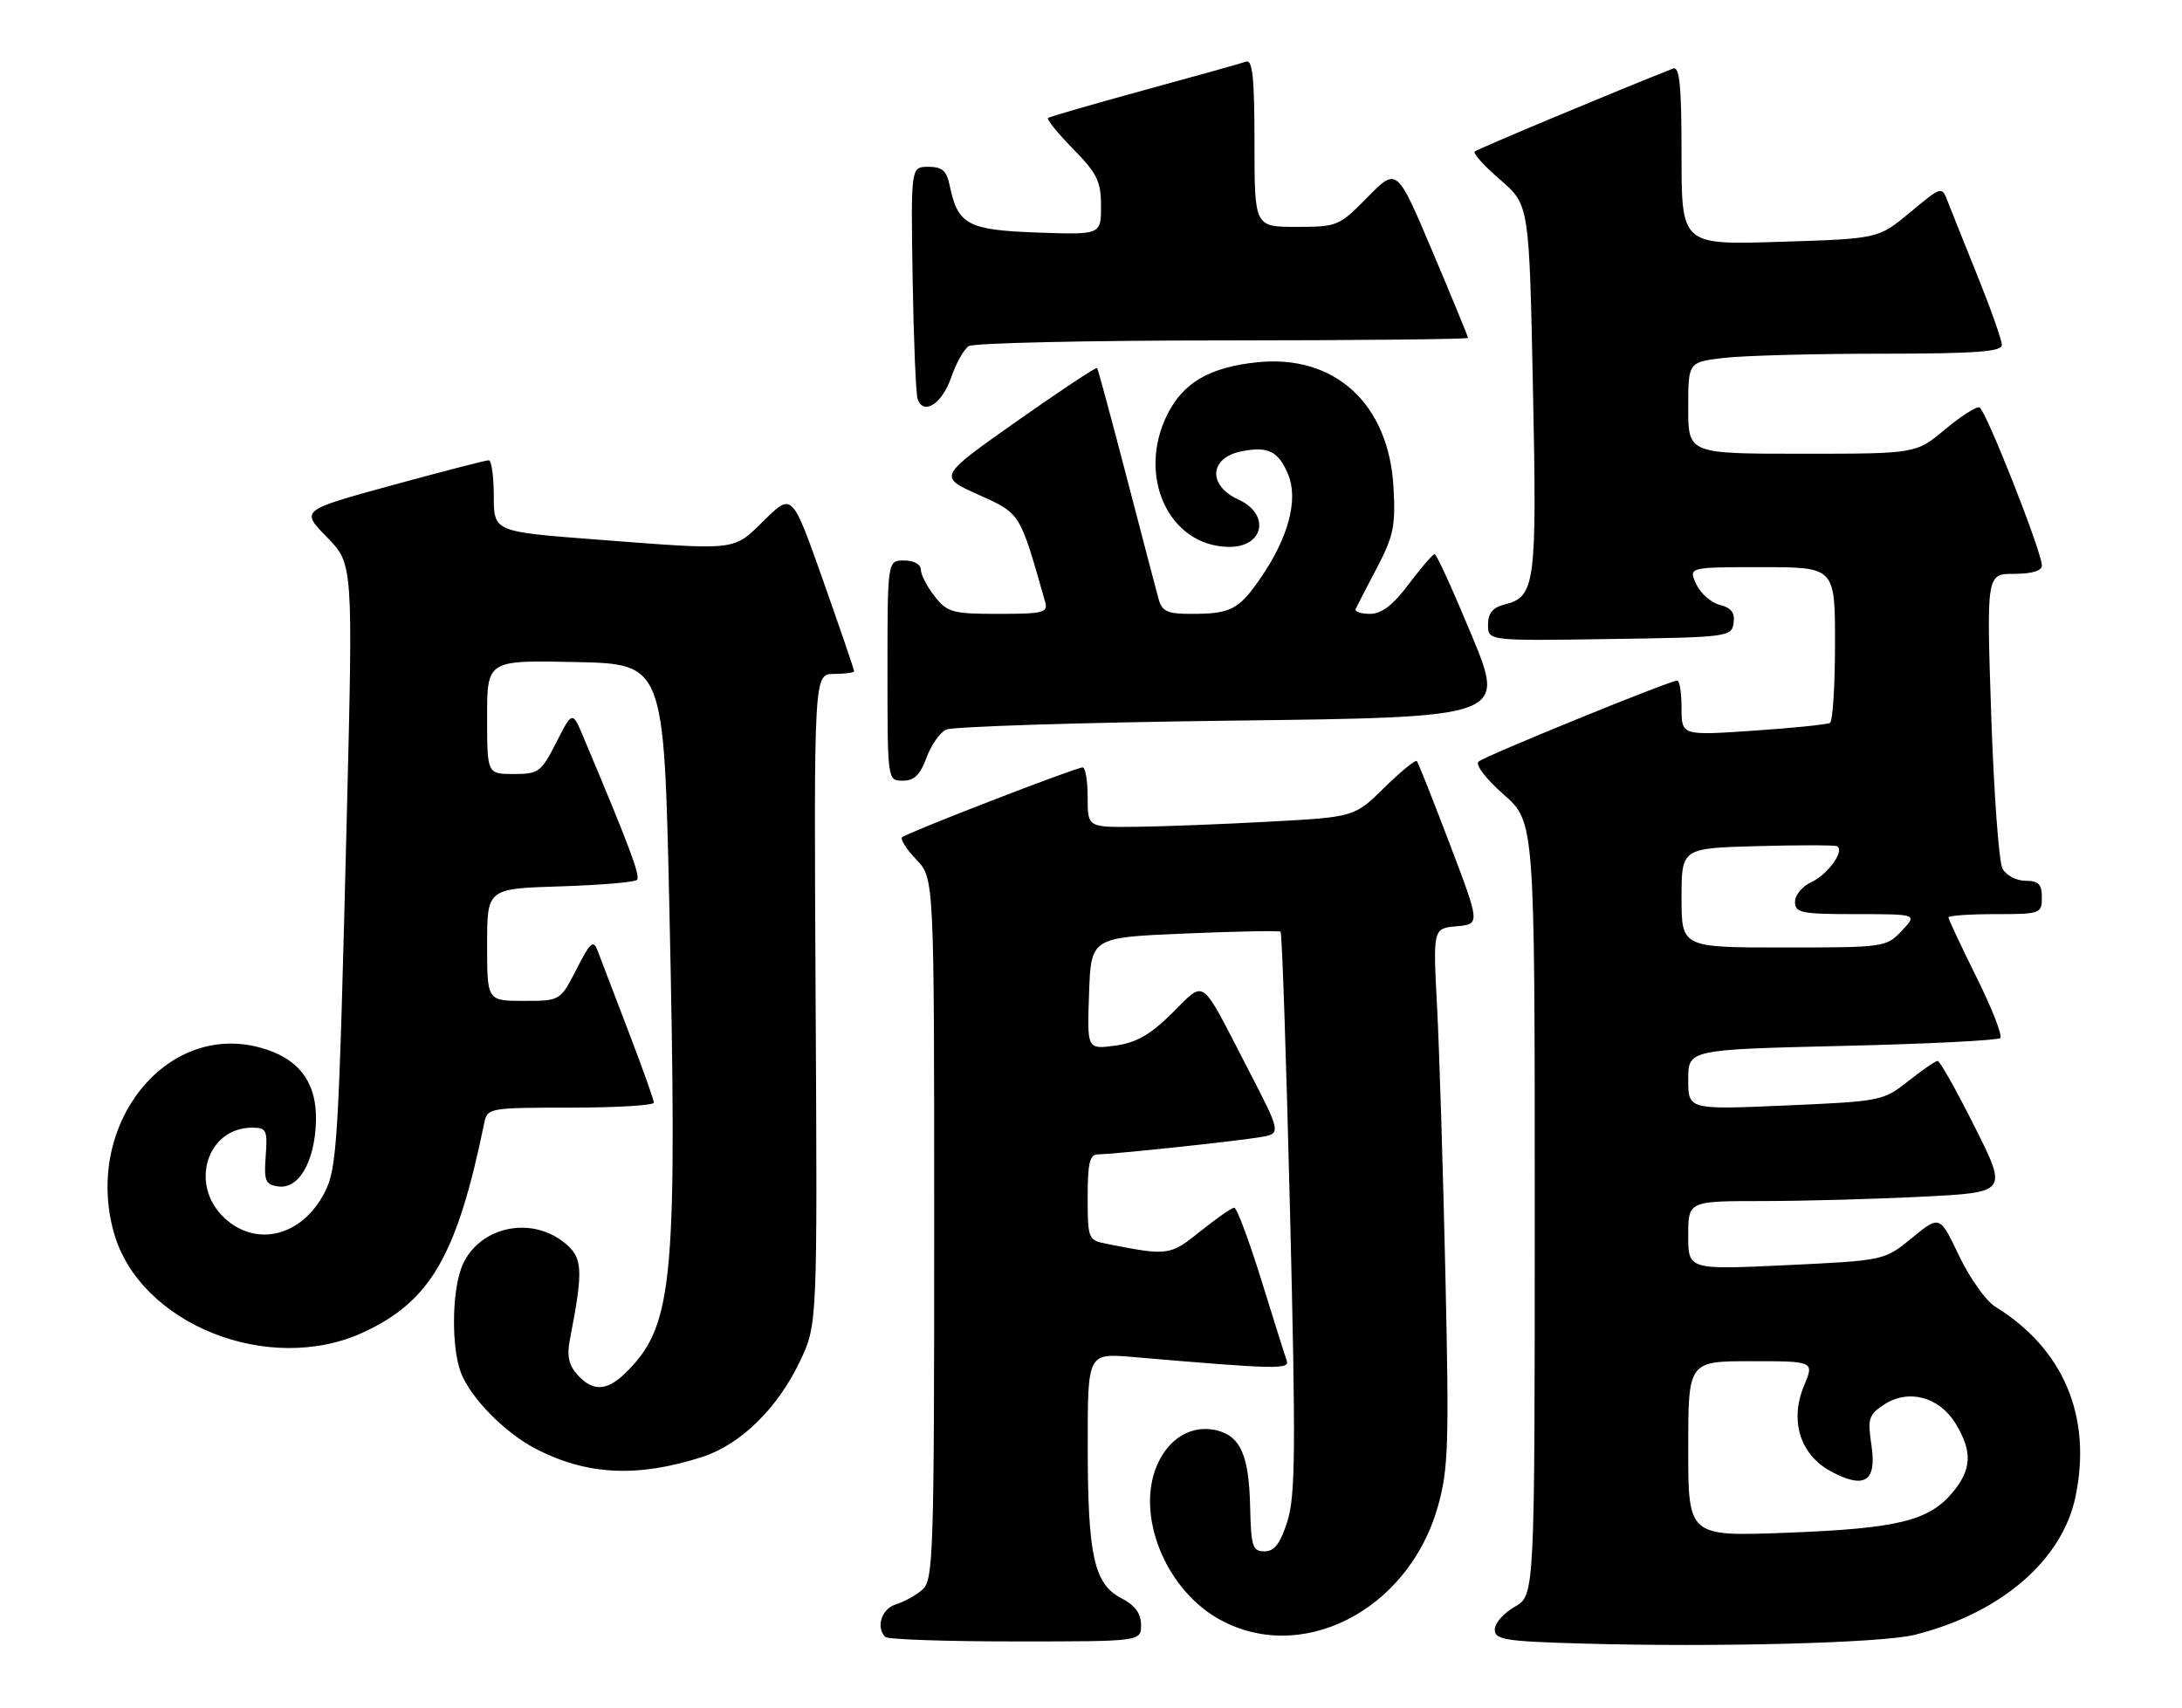 <?xml version="1.0" encoding="UTF-8" standalone="no"?>
<!DOCTYPE svg PUBLIC "-//W3C//DTD SVG 1.1//EN" "http://www.w3.org/Graphics/SVG/1.1/DTD/svg11.dtd" >
<svg xmlns="http://www.w3.org/2000/svg" xmlns:xlink="http://www.w3.org/1999/xlink" version="1.1" viewBox="0 0 327 256">
 <g >
 <path fill="currentColor"
d=" M 286.89 245.02 C 299.78 241.82 309.06 233.87 311.04 224.30 C 313.54 212.28 309.25 202.14 299.00 195.82 C 297.62 194.97 295.19 191.54 293.59 188.20 C 290.69 182.12 290.69 182.12 286.54 185.52 C 282.40 188.91 282.40 188.91 267.70 189.61 C 253.00 190.30 253.00 190.30 253.00 185.15 C 253.00 180.00 253.00 180.00 264.25 180.00 C 270.44 179.99 281.21 179.70 288.18 179.34 C 300.87 178.70 300.87 178.70 295.92 168.85 C 293.21 163.43 290.71 159.00 290.38 159.00 C 290.06 159.00 288.07 160.36 285.97 162.03 C 282.22 164.99 281.87 165.06 267.57 165.68 C 253.00 166.31 253.00 166.31 253.00 161.80 C 253.00 157.30 253.00 157.30 276.06 156.75 C 288.74 156.46 299.41 155.92 299.77 155.57 C 300.12 155.21 298.52 151.11 296.20 146.45 C 293.89 141.79 292.00 137.75 292.00 137.49 C 292.00 137.22 295.15 137.00 299.00 137.00 C 305.80 137.00 306.00 136.93 306.00 134.50 C 306.00 132.51 305.50 132.00 303.54 132.00 C 302.18 132.00 300.63 131.18 300.10 130.18 C 299.56 129.18 298.80 118.83 298.41 107.18 C 297.70 86.00 297.70 86.00 301.85 86.00 C 304.51 86.00 306.00 85.55 306.00 84.75 C 306.00 82.71 297.58 61.39 296.65 61.06 C 296.18 60.89 293.84 62.38 291.46 64.38 C 287.12 68.00 287.12 68.00 270.06 68.00 C 253.00 68.00 253.00 68.00 253.00 61.14 C 253.00 54.28 253.00 54.28 258.25 53.65 C 261.14 53.30 271.71 53.01 281.75 53.01 C 296.09 53.00 300.00 52.72 300.00 51.69 C 300.00 50.98 298.37 46.36 296.39 41.44 C 294.40 36.52 292.38 31.46 291.89 30.19 C 291.00 27.88 291.00 27.88 286.25 31.83 C 281.50 35.78 281.50 35.78 266.75 36.24 C 252.00 36.71 252.00 36.71 252.00 23.25 C 252.00 12.88 251.71 9.90 250.75 10.27 C 242.80 13.38 221.38 22.34 221.00 22.71 C 220.72 22.98 222.45 24.89 224.84 26.95 C 229.17 30.70 229.17 30.70 229.73 58.14 C 230.34 87.60 230.10 89.44 225.47 90.60 C 223.70 91.04 223.00 91.90 223.00 93.63 C 223.00 96.05 223.00 96.05 241.25 95.77 C 259.01 95.51 259.51 95.44 259.80 93.37 C 260.02 91.83 259.45 91.08 257.73 90.65 C 256.41 90.32 254.83 88.91 254.19 87.52 C 253.04 85.00 253.04 85.00 264.02 85.00 C 275.00 85.00 275.00 85.00 275.00 96.44 C 275.00 102.73 274.66 108.09 274.25 108.34 C 273.84 108.58 268.66 109.11 262.75 109.51 C 252.00 110.24 252.00 110.24 252.00 106.12 C 252.00 103.85 251.71 102.00 251.35 102.00 C 250.24 102.00 222.55 113.29 221.58 114.14 C 221.05 114.60 222.67 116.72 225.33 119.06 C 230.00 123.17 230.00 123.17 230.00 181.13 C 230.00 239.09 230.00 239.09 227.01 240.80 C 225.36 241.73 224.01 243.27 224.01 244.22 C 224.00 245.74 225.53 245.99 237.25 246.32 C 257.23 246.89 281.95 246.24 286.89 245.02 Z  M 171.00 243.53 C 171.00 241.80 170.11 240.59 168.05 239.52 C 163.95 237.40 163.01 233.16 163.01 216.65 C 163.00 202.80 163.00 202.80 169.75 203.37 C 191.50 205.23 193.32 205.27 192.82 203.87 C 192.55 203.12 190.83 197.66 189.00 191.75 C 187.16 185.84 185.35 181.00 184.97 181.00 C 184.59 181.00 182.31 182.59 179.89 184.53 C 175.32 188.20 175.08 188.24 165.75 186.39 C 163.09 185.86 163.00 185.63 163.00 179.42 C 163.00 174.31 163.31 173.00 164.54 173.00 C 166.73 173.00 184.87 171.08 188.77 170.44 C 192.04 169.90 192.04 169.90 187.02 160.20 C 179.71 146.07 180.75 146.84 175.67 151.83 C 172.34 155.11 170.25 156.29 167.09 156.71 C 162.91 157.27 162.91 157.27 163.21 148.89 C 163.50 140.50 163.50 140.50 177.50 139.91 C 185.20 139.58 191.68 139.46 191.91 139.64 C 192.13 139.83 192.77 158.77 193.33 181.74 C 194.20 217.17 194.14 224.18 192.93 228.00 C 191.86 231.36 190.99 232.50 189.50 232.50 C 187.72 232.50 187.48 231.78 187.35 225.87 C 187.18 218.16 185.93 215.27 182.40 214.38 C 178.64 213.44 175.10 215.52 173.35 219.70 C 170.27 227.07 174.56 237.90 182.36 242.47 C 194.73 249.72 211.07 241.48 215.49 225.76 C 217.06 220.18 217.18 216.43 216.61 191.00 C 216.26 175.32 215.70 157.24 215.36 150.82 C 214.75 139.14 214.75 139.14 218.29 138.82 C 221.83 138.50 221.83 138.50 217.27 126.50 C 214.76 119.90 212.54 114.30 212.33 114.06 C 212.13 113.82 209.94 115.61 207.46 118.04 C 202.97 122.45 202.97 122.45 190.23 123.14 C 183.23 123.52 174.24 123.87 170.25 123.91 C 163.00 124.00 163.00 124.00 163.00 119.50 C 163.00 117.03 162.66 115.01 162.25 115.01 C 161.18 115.03 135.84 124.83 135.19 125.48 C 134.89 125.78 135.85 127.28 137.32 128.82 C 140.00 131.61 140.00 131.61 140.00 184.15 C 140.00 232.94 139.87 236.80 138.25 238.23 C 137.29 239.07 135.49 240.07 134.25 240.45 C 132.12 241.10 131.22 243.88 132.67 245.33 C 133.03 245.70 141.81 246.00 152.17 246.00 C 171.00 246.00 171.00 246.00 171.00 243.53 Z  M 105.12 218.39 C 110.94 216.55 116.51 211.11 119.89 204.00 C 122.50 198.50 122.50 198.50 122.23 149.75 C 121.97 101.00 121.97 101.00 124.98 101.00 C 126.64 101.00 128.00 100.81 128.00 100.59 C 128.00 100.36 125.91 94.25 123.36 87.02 C 118.71 73.87 118.71 73.87 114.57 77.93 C 109.80 82.62 110.83 82.50 89.25 80.85 C 74.00 79.68 74.00 79.68 74.00 74.34 C 74.00 71.40 73.66 68.99 73.25 68.98 C 72.84 68.97 66.32 70.66 58.77 72.72 C 45.05 76.48 45.05 76.48 48.98 80.49 C 52.91 84.50 52.91 84.50 51.98 122.00 C 50.75 171.53 50.54 175.05 48.63 178.75 C 45.26 185.27 38.44 186.99 33.65 182.55 C 28.33 177.62 30.97 169.00 37.79 169.00 C 39.93 169.00 40.11 169.37 39.82 173.25 C 39.54 176.98 39.77 177.54 41.69 177.81 C 44.77 178.25 47.16 174.14 47.35 168.11 C 47.53 162.20 44.78 158.56 38.95 156.99 C 24.78 153.17 12.56 168.65 17.06 184.72 C 20.91 198.48 40.37 206.23 54.51 199.65 C 64.56 194.97 68.50 188.12 72.58 168.25 C 73.03 166.06 73.38 166.00 85.52 166.00 C 92.38 166.00 98.00 165.66 97.99 165.25 C 97.99 164.84 96.26 160.00 94.15 154.50 C 92.04 149.00 89.98 143.60 89.57 142.50 C 88.93 140.78 88.50 141.15 86.40 145.25 C 83.96 150.00 83.96 150.00 78.48 150.00 C 73.00 150.00 73.00 150.00 73.00 141.59 C 73.00 133.18 73.00 133.18 83.92 132.84 C 89.92 132.65 95.12 132.22 95.46 131.87 C 96.01 131.32 94.34 126.86 87.45 110.51 C 85.78 106.53 85.78 106.53 83.37 111.26 C 81.11 115.72 80.72 116.00 76.98 116.00 C 73.00 116.00 73.00 116.00 73.00 107.47 C 73.00 98.94 73.00 98.94 86.25 99.22 C 99.50 99.50 99.50 99.50 100.30 135.50 C 101.53 191.27 100.92 198.30 94.26 205.25 C 91.15 208.50 88.96 208.72 86.54 206.04 C 85.24 204.60 84.93 203.20 85.40 200.79 C 87.47 190.10 87.36 188.43 84.48 186.16 C 79.18 182.00 71.21 184.10 69.07 190.22 C 67.70 194.16 67.69 202.06 69.06 205.68 C 70.50 209.49 75.66 214.74 80.34 217.16 C 87.97 221.08 95.48 221.46 105.12 218.39 Z  M 138.83 113.60 C 139.51 111.72 140.83 109.81 141.78 109.35 C 142.73 108.89 161.98 108.28 184.57 108.00 C 225.64 107.50 225.64 107.50 220.57 95.26 C 217.78 88.53 215.28 83.03 215.00 83.04 C 214.72 83.05 212.98 85.07 211.13 87.53 C 208.74 90.71 207.05 92.00 205.30 92.00 C 203.94 92.00 202.99 91.66 203.17 91.25 C 203.36 90.84 204.79 88.06 206.36 85.08 C 208.84 80.35 209.16 78.81 208.83 72.97 C 208.12 60.51 200.03 53.10 188.44 54.29 C 181.36 55.02 177.40 57.29 175.01 61.98 C 170.28 71.25 175.12 81.84 184.13 81.96 C 189.42 82.04 190.43 77.07 185.58 74.86 C 180.96 72.75 181.23 68.60 186.05 67.64 C 190.04 66.84 191.60 67.62 193.05 71.12 C 194.60 74.87 193.09 80.56 188.93 86.61 C 185.64 91.38 184.45 92.00 178.53 92.00 C 174.92 92.00 174.14 91.64 173.62 89.75 C 173.28 88.51 171.13 80.30 168.84 71.50 C 166.55 62.70 164.56 55.35 164.42 55.16 C 164.28 54.98 158.86 58.56 152.38 63.13 C 140.60 71.43 140.60 71.43 146.59 74.12 C 152.98 77.00 152.80 76.71 156.64 90.25 C 157.08 91.81 156.30 92.00 149.64 92.00 C 142.73 92.00 141.98 91.79 140.07 89.37 C 138.93 87.92 138.00 86.12 138.00 85.37 C 138.00 84.58 136.95 84.00 135.50 84.00 C 133.00 84.00 133.00 84.00 133.00 100.50 C 133.00 117.00 133.00 117.00 135.30 117.00 C 137.01 117.00 137.91 116.12 138.83 113.60 Z  M 142.53 56.60 C 143.27 54.45 144.46 52.32 145.18 51.87 C 145.91 51.41 163.04 51.02 183.25 51.02 C 203.46 51.01 220.00 50.84 220.00 50.64 C 220.00 50.44 217.60 44.61 214.67 37.68 C 209.34 25.08 209.34 25.08 204.96 29.54 C 200.70 33.88 200.42 34.00 194.29 34.00 C 188.00 34.00 188.00 34.00 188.00 21.39 C 188.00 11.73 187.71 8.89 186.75 9.23 C 186.06 9.48 179.20 11.40 171.50 13.50 C 163.80 15.61 157.30 17.49 157.06 17.68 C 156.82 17.88 158.51 19.96 160.81 22.31 C 164.42 25.99 165.00 27.17 165.00 30.88 C 165.00 35.19 165.00 35.19 155.42 34.85 C 144.99 34.47 143.53 33.68 142.31 27.75 C 141.87 25.59 141.19 25.00 139.12 25.00 C 136.50 25.00 136.50 25.00 136.77 41.75 C 136.92 50.96 137.26 59.10 137.52 59.82 C 138.41 62.30 141.19 60.51 142.53 56.60 Z  M 253.00 217.14 C 253.00 204.00 253.00 204.00 262.45 204.00 C 271.90 204.00 271.90 204.00 270.35 207.70 C 268.17 212.91 269.78 218.03 274.36 220.50 C 279.43 223.23 281.28 222.04 280.46 216.60 C 279.86 212.60 280.04 212.02 282.36 210.50 C 286.01 208.11 290.62 209.33 293.07 213.35 C 295.63 217.54 295.50 220.25 292.57 223.73 C 289.03 227.94 284.26 229.09 267.75 229.71 C 253.00 230.27 253.00 230.27 253.00 217.14 Z  M 252.00 134.56 C 252.00 127.12 252.00 127.12 263.25 126.81 C 269.44 126.64 274.84 126.64 275.25 126.81 C 276.58 127.36 273.96 131.06 271.44 132.21 C 270.10 132.82 269.00 134.15 269.00 135.16 C 269.00 136.81 269.93 137.00 278.17 137.00 C 287.35 137.00 287.35 137.00 285.00 139.50 C 282.69 141.96 282.38 142.00 267.33 142.00 C 252.00 142.00 252.00 142.00 252.00 134.56 Z "/>
</g>
</svg>